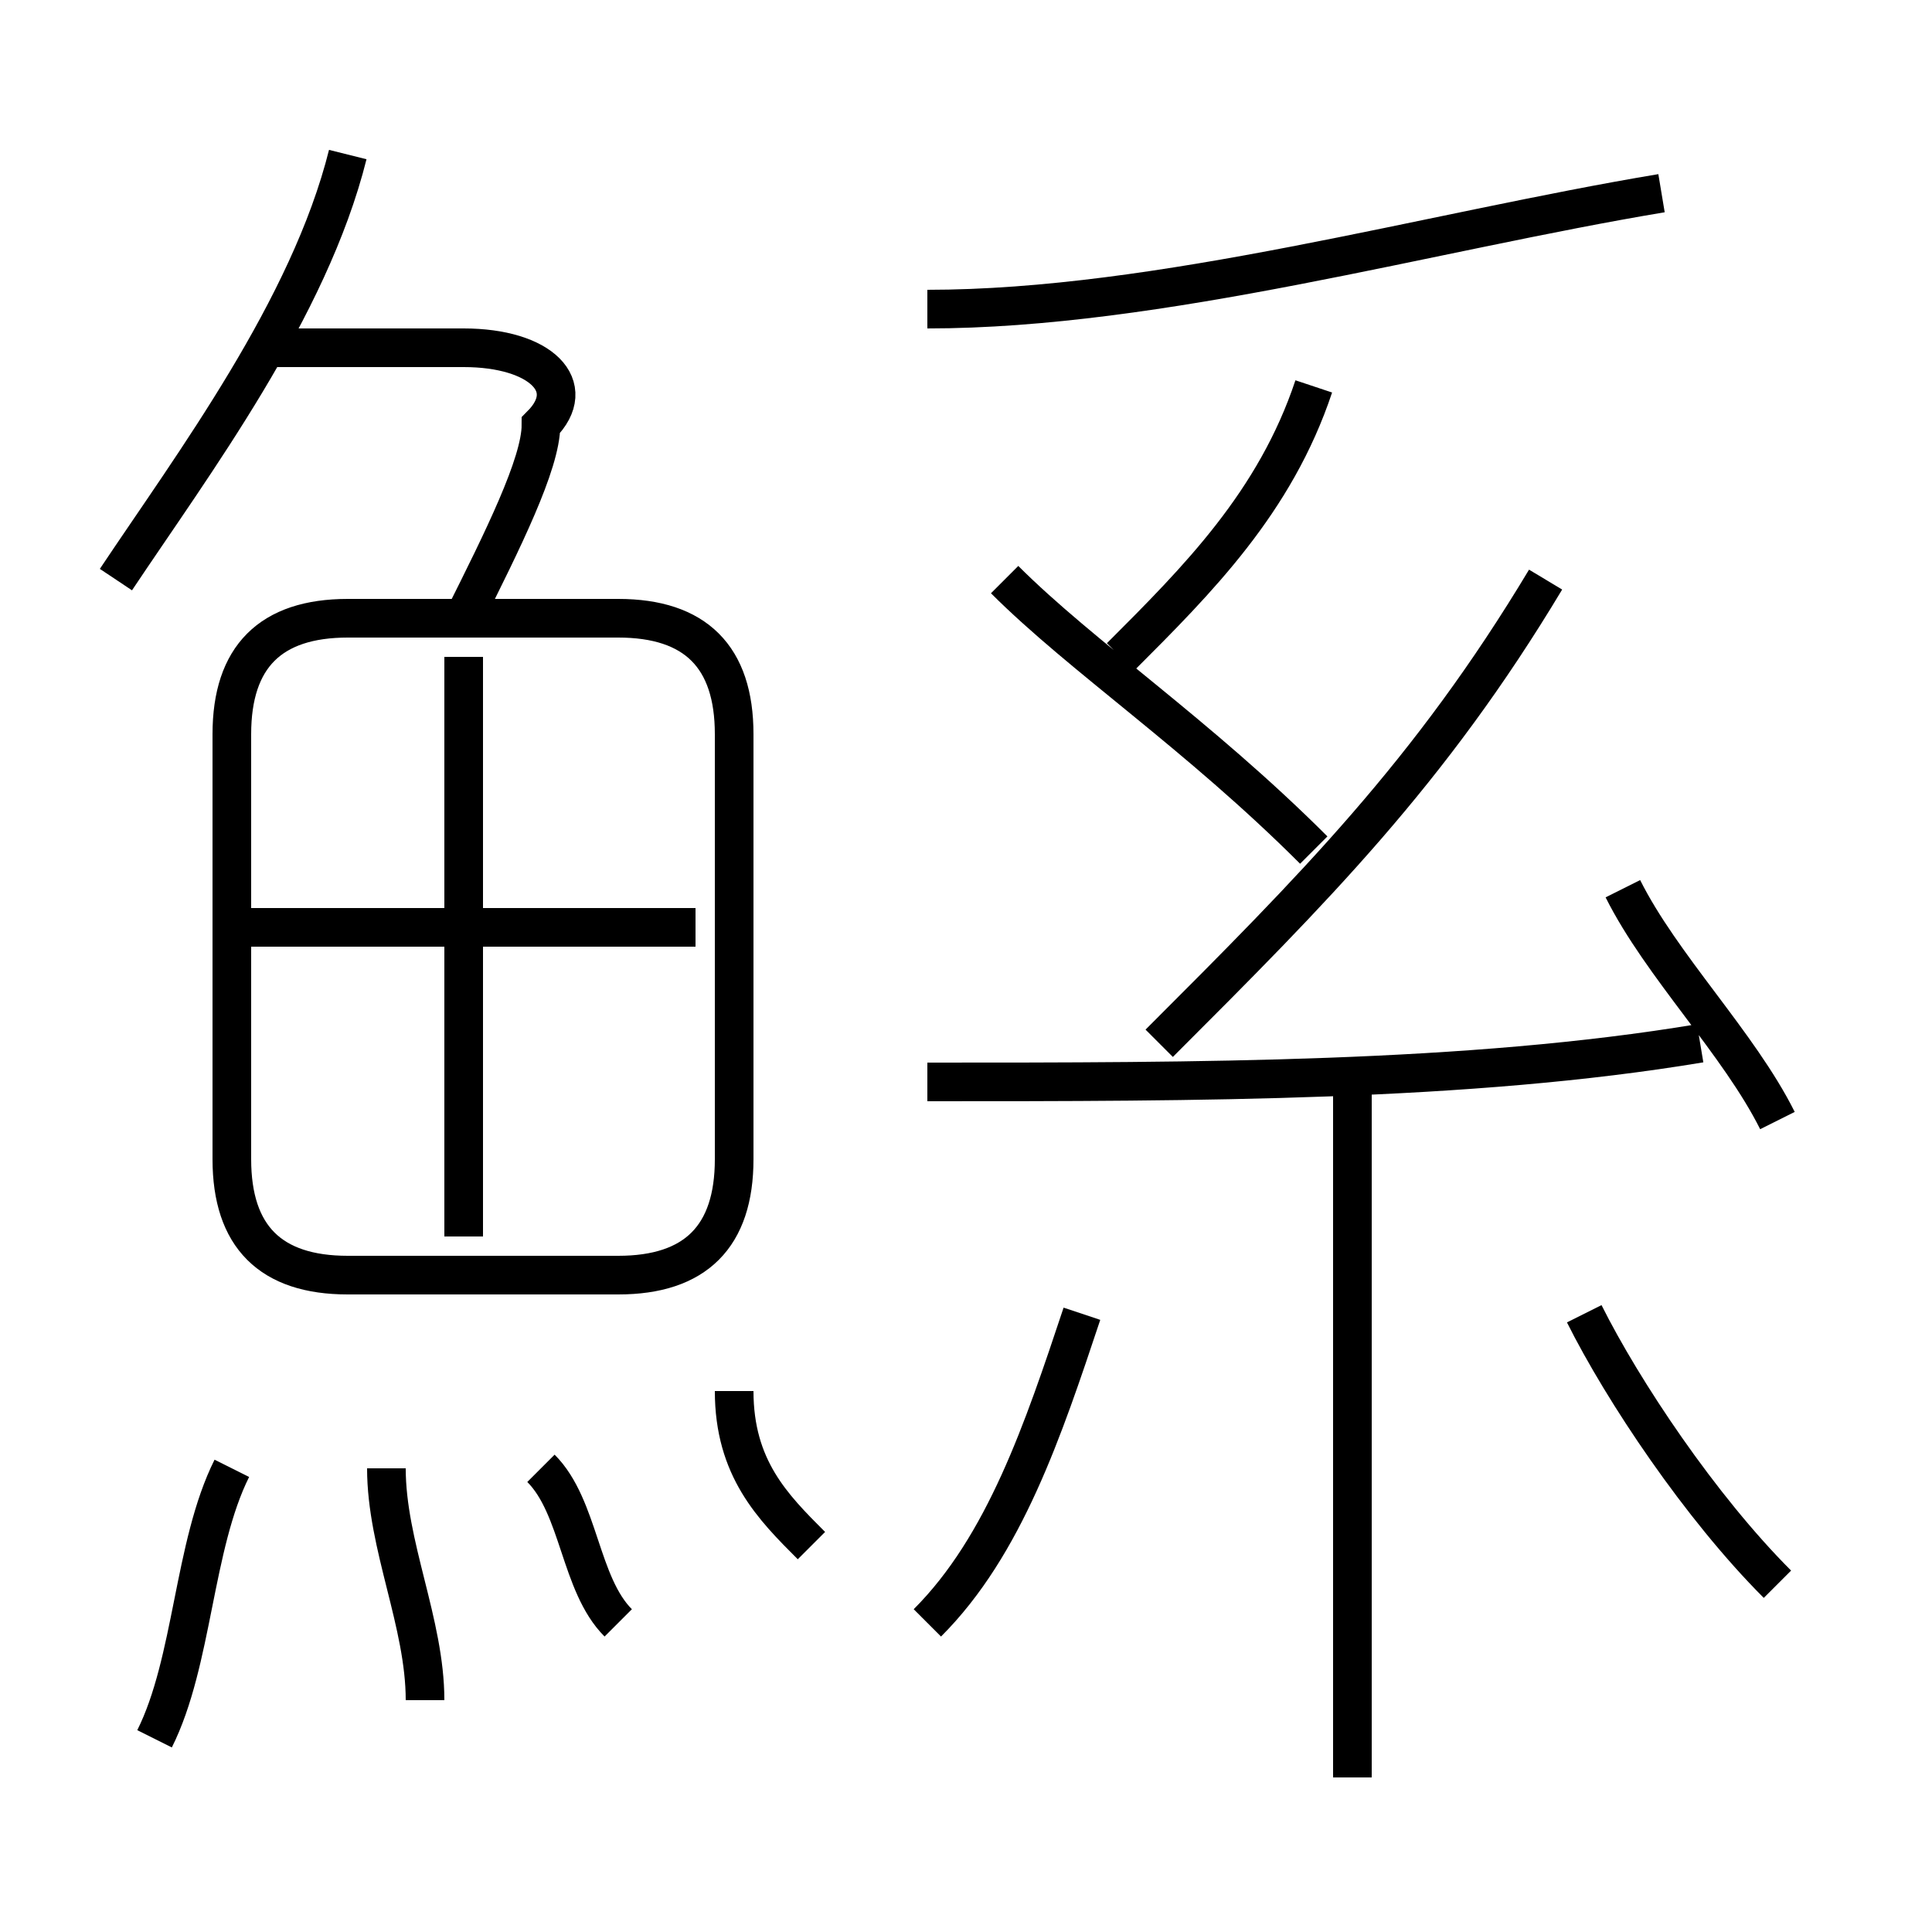 <?xml version='1.0' encoding='utf8'?>
<svg viewBox="0.0 -6.0 50.0 50.0" version="1.1" xmlns="http://www.w3.org/2000/svg">
<rect x="0.0" y="-6.0" width="50.0" height="50.0" fill="#808080" stroke="none"/>
<rect x="-1000" y="-1000" width="2000" height="2000" stroke="white" fill="white"/>
<g style="fill:white;stroke:#000000;  stroke-width:1">
<path d="M 19 -14 L 19 -25 C 19 -27 18 -28 16 -28 L 9 -28 C 7 -28 6 -27 6 -25 L 6 -14 C 6 -12 7 -11 9 -11 L 16 -11 C 18 -11 19 -12 19 -14 Z M 4 1 C 5 -1 5 -4 6 -6 M 11 0 C 11 -2 10 -4 10 -6 M 16 -2 C 15 -3 15 -5 14 -6 M 21 -4 C 20 -5 19 -6 19 -8 M 24 -2 C 26 -4 27 -7 28 -10 M 12 -12 L 12 -27 M 18 -20 L 6 -20 M 3 -29 C 5 -32 8 -36 9 -40 M 35 2 L 35 -16 M 12 -28 C 13 -30 14 -32 14 -33 C 15 -34 14 -35 12 -35 L 7 -35 M 24 -16 C 31 -16 38 -16 44 -17 M 46 -3 C 44 -5 42 -8 41 -10 M 34 -22 C 31 -25 28 -27 26 -29 M 30 -17 C 34 -21 37 -24 40 -29 M 46 -15 C 45 -17 43 -19 42 -21 M 29 -27 C 31 -29 33 -31 34 -34 M 24 -36 C 30 -36 37 -38 43 -39" transform="translate(0.0 38.0)" />
</g>
</svg>